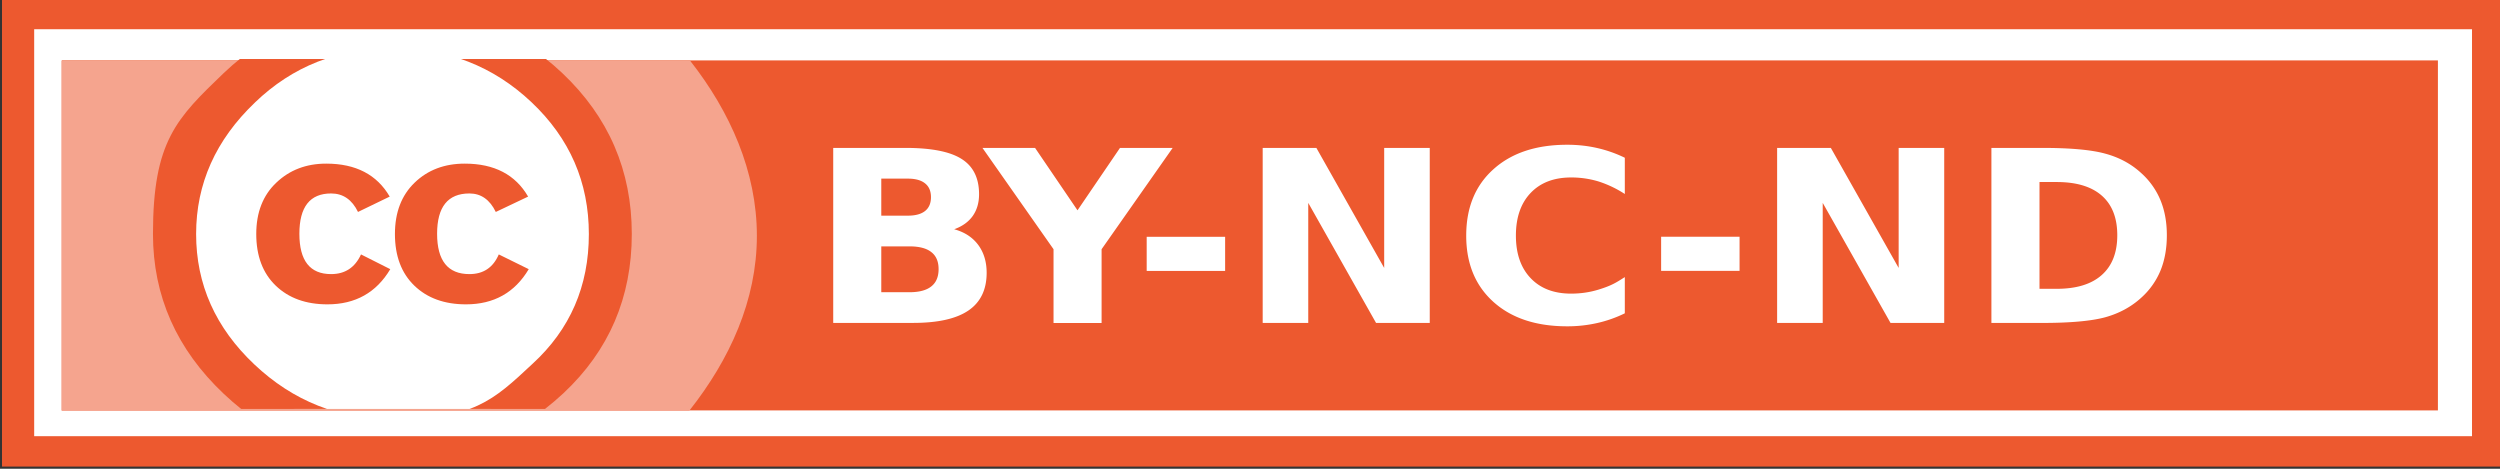 <svg xmlns="http://www.w3.org/2000/svg" width="128" height="24" version="1.0" viewBox="0 0 80 15"><rect x="0" y="0" width="80" height="15" fill="#333333" stroke="none"/><defs><clipPath id="prefix__a" clipPathUnits="userSpaceOnUse"><path stroke-width=".922" d="M171.998 239.12h20.614v12.484h-20.614z"/></clipPath></defs><path fill="#fff" stroke="#ed592f" stroke-width="1.042" d="M170.5 237.862h80v15h-80z" transform="matrix(.988 0 0 .933 -167.875 -221.476)"/><path fill="#ed592f" d="M1.975 1.933h76.038v11.2H1.975z"/><path fill="#f5a48e" d="M1.975 1.945v11.2h20.08c1.293-1.633 2.165-3.532 2.165-5.6 0-2.054-.857-3.973-2.134-5.6z"/><g clip-path="url(#prefix__a)" transform="matrix(.949 0 0 .897 -161.127 -212.602)"><path fill="#fff" d="M190.064 245.362a7.047 7.047 0 0 1-14.094.009v-.009a7.047 7.047 0 1 1 14.094-.008z"/><path fill="#ed592f" d="M188.746 239.622q2.344 2.345 2.344 5.74t-2.304 5.68q-2.445 2.405-5.779 2.405-3.294 0-5.678-2.385t-2.385-5.7c0-3.315.795-4.123 2.385-5.74q2.324-2.344 5.678-2.344 3.395 0 5.739 2.344m-10.365 1.052q-1.982 2-1.982 4.69t1.962 4.65q1.96 1.962 4.67 1.961c2.71-.001 3.376-.66 4.71-1.98q1.901-1.841 1.901-4.63 0-2.77-1.931-4.701-1.93-1.932-4.68-1.931t-4.65 1.94zm3.477 3.902q-.303-.66-.907-.66-1.07 0-1.07 1.438 0 1.44 1.07 1.439.705 0 1.008-.702l.987.526q-.706 1.255-2.118 1.255-1.09 0-1.745-.668-.656-.668-.656-1.842 0-1.154.676-1.831.675-.68 1.684-.679 1.494 0 2.14 1.176l-1.07.548zm4.646 0q-.303-.66-.889-.66-1.09 0-1.09 1.438 0 1.44 1.09 1.439.706 0 .99-.702l1.01.526q-.706 1.255-2.116 1.255-1.088 0-1.742-.668t-.654-1.842q0-1.154.664-1.831.665-.68 1.692-.679 1.491 0 2.135 1.176z"/></g><path fill="#fff" d="M29.052 6.901q.363 0 .551-.15t.188-.442q0-.29-.188-.44-.188-.153-.551-.153h-.851v1.185zm.052 2.45q.463 0 .695-.184.236-.184.236-.555 0-.364-.232-.544-.23-.184-.7-.184h-.902v1.467zm1.43-2.015q.495.135.768.5.27.364.271.892 0 .81-.583 1.208t-1.774.397h-2.553v-5.6h2.31q1.242 0 1.797.353.56.352.56 1.129 0 .409-.204.698-.204.284-.592.423m.906-2.603h1.682L34.48 6.73l1.359-1.996h1.686l-2.274 3.241v2.36h-1.538v-2.36l-2.273-3.24m5.254 2.843h2.51v1.091h-2.51V7.577m3.712-2.844h1.718l2.17 3.841v-3.84h1.458v5.6h-1.718l-2.17-3.842v3.841h-1.458zm11.588 5.293a4 4 0 0 1-.883.311 4.3 4.3 0 0 1-.96.105q-1.49 0-2.36-.78-.873-.784-.872-2.123 0-1.343.871-2.123.87-.784 2.362-.784.499 0 .959.105t.883.311v1.16a3.5 3.5 0 0 0-.843-.402 3 3 0 0 0-.876-.127q-.822 0-1.294.495t-.472 1.365q0 .867.472 1.362.471.495 1.294.495.46 0 .876-.128c.416-.128.558-.219.843-.401zm1.162-2.45h2.51v1.092h-2.51V7.577m3.712-2.844h1.719l2.17 3.841v-3.84h1.458v5.6h-1.718l-2.17-3.842v3.841h-1.459zm8.396 1.092v3.417h.551q.943 0 1.438-.439.5-.44.5-1.275 0-.833-.496-1.268-.495-.435-1.442-.435zm-1.539-1.092h1.622q1.359 0 2.022.184.667.18 1.143.615a2.4 2.4 0 0 1 .623.874q.204.495.204 1.122 0 .633-.204 1.133a2.4 2.4 0 0 1-.623.873q-.48.435-1.15.62-.672.18-2.015.18h-1.622v-5.6" font-family="Bitstream Vera Sans" font-size="8.259" font-weight="700"/></svg>